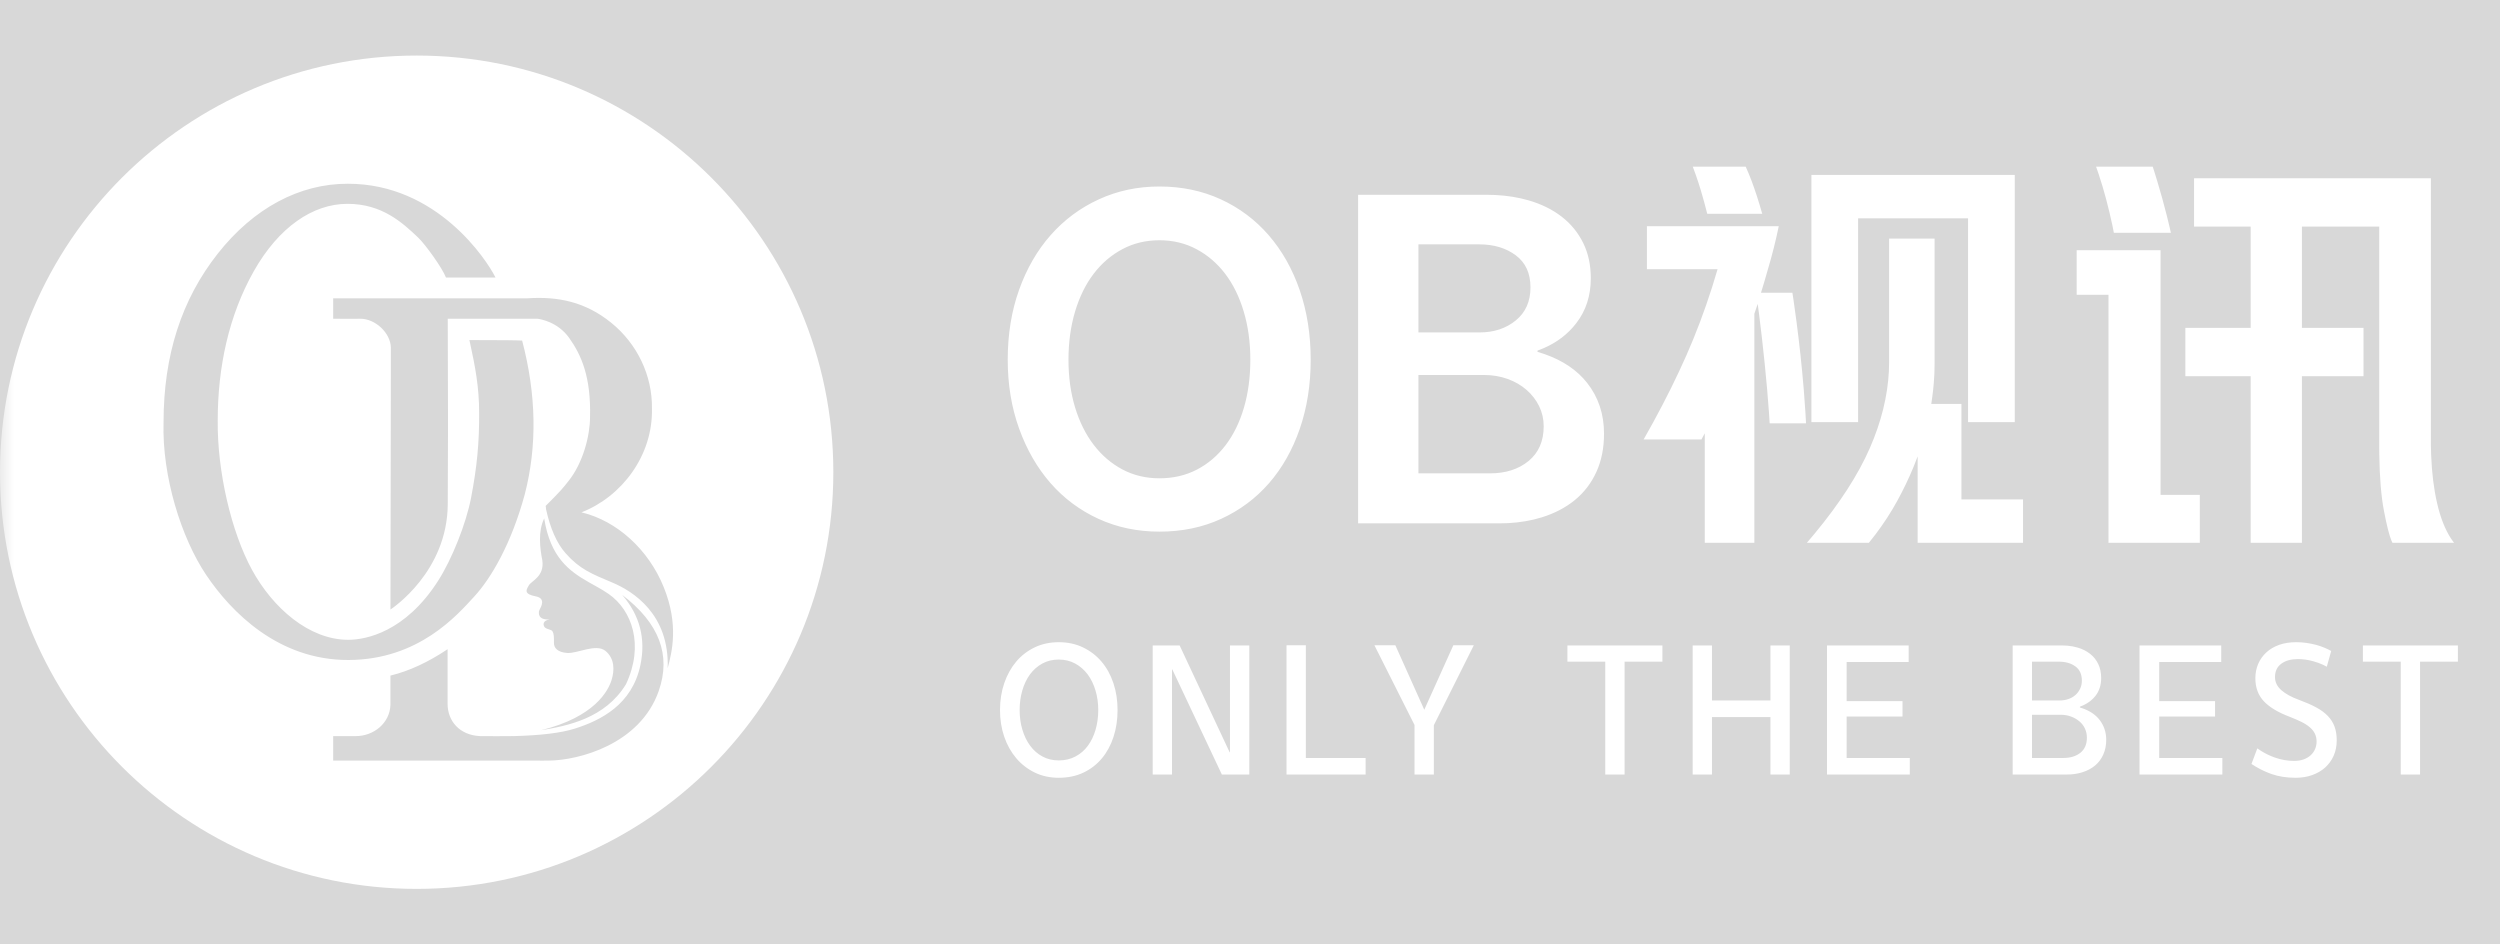 <?xml version="1.0" encoding="UTF-8"?>
<svg width="90px" height="34px" viewBox="0 0 90 34" version="1.1" xmlns="http://www.w3.org/2000/svg" xmlns:xlink="http://www.w3.org/1999/xlink">
    <rect x="0" y="0" width="90" height="34" fill="#333333" stroke="none"/>
    <title>footer_casino_hover</title>
    <defs>
        <rect id="path-1" x="0" y="0" width="90" height="34"></rect>
    </defs>
    <g id="模版编号_首页" stroke="none" stroke-width="1" fill="none" fill-rule="evenodd">
        <g id="标准footer文件备份" transform="translate(-415, -27)">
            <g id="合作品牌" transform="translate(299, 27)">
                <g id="casino" transform="translate(116, 0)">
                    <mask id="mask-2" fill="white">
                        <use xlink:href="#path-1"></use>
                    </mask>
                    <use id="蒙版" fill="#D8D8D8" opacity="0" xlink:href="#path-1"></use>
                    <path d="M15,2 C23.284,2 30,8.716 30,17 C30,25.284 23.284,32 15,32 C6.716,32 1.42108547e-14,25.284 1.42108547e-14,17 C1.42108547e-14,8.716 6.716,2 15,2 Z M38.116,23.119 C38.436,23.119 38.726,23.181 38.987,23.306 C39.248,23.431 39.471,23.602 39.656,23.82 C39.842,24.039 39.984,24.297 40.083,24.595 C40.183,24.893 40.232,25.216 40.232,25.562 C40.232,25.909 40.184,26.232 40.086,26.53 C39.989,26.828 39.848,27.086 39.665,27.304 C39.482,27.523 39.26,27.693 38.999,27.816 C38.738,27.939 38.443,28 38.116,28 C37.8,28 37.513,27.938 37.254,27.813 C36.995,27.688 36.772,27.516 36.585,27.296 C36.398,27.075 36.253,26.817 36.152,26.521 C36.051,26.225 36,25.905 36,25.562 C36,25.212 36.052,24.887 36.155,24.589 C36.258,24.291 36.402,24.033 36.587,23.814 C36.773,23.596 36.995,23.426 37.254,23.303 C37.513,23.18 37.8,23.119 38.116,23.119 Z M82.666,23.119 C82.791,23.119 82.914,23.128 83.034,23.145 C83.155,23.163 83.27,23.186 83.379,23.215 C83.488,23.245 83.589,23.279 83.68,23.318 L83.81,23.376 L83.81,23.376 L83.923,23.435 L83.765,24.002 L83.62,23.928 C83.518,23.881 83.405,23.841 83.28,23.806 C83.093,23.753 82.908,23.727 82.725,23.727 C82.479,23.727 82.28,23.782 82.128,23.893 C81.976,24.004 81.9,24.165 81.9,24.376 C81.9,24.555 81.976,24.712 82.128,24.846 C82.28,24.981 82.497,25.099 82.777,25.2 C83.011,25.286 83.213,25.374 83.382,25.466 C83.552,25.557 83.691,25.66 83.8,25.773 C83.909,25.886 83.99,26.013 84.043,26.156 C84.095,26.298 84.122,26.463 84.122,26.65 C84.122,26.856 84.085,27.042 84.011,27.208 C83.937,27.374 83.834,27.515 83.704,27.632 C83.573,27.749 83.417,27.839 83.236,27.904 C83.055,27.968 82.857,28 82.643,28 C82.319,28 82.031,27.955 81.778,27.866 C81.588,27.798 81.404,27.714 81.227,27.611 L81.053,27.503 L81.263,26.942 L81.412,27.041 C81.564,27.135 81.725,27.212 81.895,27.272 C82.121,27.352 82.35,27.392 82.584,27.392 C82.717,27.392 82.834,27.374 82.935,27.337 C83.036,27.299 83.121,27.249 83.189,27.185 C83.258,27.12 83.309,27.046 83.344,26.962 C83.379,26.879 83.397,26.79 83.397,26.696 C83.397,26.591 83.377,26.498 83.338,26.416 C83.299,26.334 83.24,26.258 83.16,26.188 C83.08,26.118 82.98,26.052 82.859,25.992 C82.738,25.932 82.598,25.87 82.438,25.808 C82.021,25.652 81.709,25.466 81.503,25.25 C81.296,25.033 81.193,24.756 81.193,24.417 C81.193,24.23 81.227,24.057 81.295,23.899 C81.364,23.741 81.461,23.604 81.588,23.487 C81.714,23.37 81.868,23.28 82.049,23.215 C82.231,23.151 82.436,23.119 82.666,23.119 Z M50.233,23.23 L51.274,25.551 L52.32,23.23 L53.057,23.23 L51.619,26.106 L51.619,27.883 L50.923,27.883 L50.923,26.1 L49.479,23.23 L50.233,23.23 Z M42.467,23.236 L44.267,27.082 L44.279,27.082 L44.279,23.236 L44.975,23.236 L44.975,27.883 L43.987,27.883 L42.204,24.101 L42.192,24.095 L42.192,27.883 L41.497,27.883 L41.497,23.236 L42.467,23.236 Z M88.484,23.236 L88.484,23.82 L87.122,23.82 L87.122,27.883 L86.427,27.883 L86.427,23.82 L85.064,23.82 L85.064,23.236 L88.484,23.236 Z M79.964,23.236 L79.964,23.832 L77.731,23.832 L77.731,25.241 L79.742,25.241 L79.742,25.796 L77.731,25.796 L77.731,27.287 L80.005,27.287 L80.005,27.883 L77.023,27.883 L77.023,23.236 L79.964,23.236 Z M74.222,23.236 L74.423,23.244 C74.553,23.255 74.676,23.278 74.792,23.312 C74.965,23.362 75.115,23.437 75.242,23.537 C75.369,23.636 75.467,23.759 75.537,23.905 C75.607,24.051 75.642,24.22 75.642,24.411 C75.642,24.664 75.573,24.878 75.435,25.054 C75.324,25.194 75.183,25.304 75.011,25.385 L74.877,25.44 L74.877,25.469 L75.028,25.52 C75.269,25.614 75.455,25.747 75.587,25.919 C75.745,26.125 75.824,26.363 75.824,26.632 C75.824,26.831 75.788,27.008 75.718,27.164 C75.648,27.32 75.551,27.451 75.426,27.556 C75.301,27.661 75.151,27.742 74.976,27.798 C74.844,27.841 74.703,27.867 74.552,27.878 L74.397,27.883 L72.456,27.883 L72.456,23.236 L74.222,23.236 Z M68.712,23.236 L68.712,23.832 L66.479,23.832 L66.479,25.241 L68.49,25.241 L68.49,25.796 L66.479,25.796 L66.479,27.287 L68.753,27.287 L68.753,27.883 L65.772,27.883 L65.772,23.236 L68.712,23.236 Z M61.631,23.236 L61.631,25.217 L63.736,25.217 L63.736,23.236 L64.431,23.236 L64.431,27.883 L63.736,27.883 L63.736,25.814 L61.631,25.814 L61.631,27.883 L60.936,27.883 L60.936,23.236 L61.631,23.236 Z M59.847,23.236 L59.847,23.82 L58.485,23.82 L58.485,27.883 L57.789,27.883 L57.789,23.82 L56.427,23.82 L56.427,23.236 L59.847,23.236 Z M47.011,23.23 L47.011,27.287 L49.162,27.287 L49.162,27.883 L46.315,27.883 L46.315,23.23 L47.011,23.23 Z M22.401,21.418 C23.035,22.154 23.253,22.995 23.055,23.942 C22.757,25.363 21.637,25.932 20.69,26.231 C20.2,26.386 19.466,26.475 18.487,26.5 C18.463,26.499 18.439,26.499 18.416,26.498 L18.416,26.498 L18.389,26.5 L18.297,26.5 C18,26.505 17.719,26.503 17.467,26.5 L17.467,26.5 L17.468,26.5 L17.29,26.5 L17.253,26.498 C16.546,26.455 16.113,25.961 16.113,25.336 L16.113,25.336 L16.113,23.37 L16.045,23.416 C15.427,23.824 14.742,24.157 14.056,24.321 L14.056,24.321 L14.056,25.37 C14.037,26.036 13.448,26.5 12.811,26.5 L12.811,26.5 L11.994,26.5 L11.994,27.381 L17.58,27.381 L17.58,27.381 L19.389,27.381 C19.415,27.383 19.529,27.388 19.704,27.381 L19.704,27.381 L19.774,27.381 C20.824,27.37 23.037,26.803 23.713,24.879 C24.168,23.583 23.731,22.43 22.401,21.418 Z M38.116,23.744 C37.894,23.744 37.696,23.792 37.523,23.888 C37.349,23.983 37.202,24.113 37.081,24.276 C36.961,24.44 36.868,24.633 36.804,24.855 C36.739,25.077 36.707,25.313 36.707,25.562 C36.707,25.816 36.74,26.052 36.807,26.273 C36.873,26.493 36.966,26.685 37.087,26.848 C37.208,27.012 37.355,27.141 37.529,27.234 C37.702,27.328 37.898,27.375 38.116,27.375 C38.338,27.375 38.538,27.328 38.715,27.234 C38.893,27.141 39.042,27.012 39.163,26.848 C39.283,26.685 39.376,26.493 39.44,26.273 C39.504,26.052 39.537,25.816 39.537,25.562 C39.537,25.313 39.504,25.077 39.437,24.855 C39.371,24.633 39.277,24.44 39.154,24.276 C39.031,24.113 38.882,23.983 38.707,23.888 C38.531,23.792 38.334,23.744 38.116,23.744 Z M74.187,25.732 L73.152,25.732 L73.152,27.287 L74.28,27.287 C74.534,27.287 74.738,27.224 74.894,27.1 C75.05,26.975 75.128,26.794 75.128,26.556 C75.128,26.439 75.104,26.33 75.058,26.229 C75.011,26.127 74.945,26.041 74.859,25.969 C74.773,25.897 74.673,25.839 74.558,25.796 C74.443,25.753 74.319,25.732 74.187,25.732 Z M19.591,18.664 C19.363,19.127 19.437,19.735 19.523,20.168 C19.608,20.754 19.133,20.909 19.04,21.07 L19.04,21.07 L19.022,21.101 C18.935,21.251 18.867,21.388 19.283,21.468 C19.651,21.538 19.491,21.823 19.424,21.953 L19.424,21.953 L19.416,21.97 C19.407,21.989 19.401,22.003 19.401,22.011 C19.401,22.069 19.351,22.317 19.78,22.302 C19.516,22.347 19.564,22.507 19.591,22.555 C19.651,22.667 19.856,22.644 19.895,22.738 C19.936,22.803 19.948,22.951 19.942,23.135 C19.936,23.318 20.063,23.483 20.425,23.507 C20.787,23.53 21.458,23.159 21.794,23.431 C22.129,23.704 22.129,24.129 22.013,24.492 C21.897,24.855 21.42,25.813 19.474,26.289 C20.425,26.132 21.782,25.867 22.535,24.633 C23.198,23.221 22.751,21.969 21.915,21.385 C21.846,21.337 21.776,21.292 21.704,21.248 L21.704,21.248 L21.649,21.216 C21.594,21.183 21.539,21.152 21.483,21.12 L21.483,21.12 L21.426,21.088 C21.36,21.052 21.294,21.015 21.227,20.977 L21.227,20.977 L21.17,20.944 C20.493,20.557 19.812,20.063 19.591,18.664 Z M74.122,23.82 L73.152,23.82 L73.152,25.217 L74.146,25.217 C74.255,25.217 74.358,25.201 74.456,25.168 C74.553,25.135 74.638,25.087 74.71,25.025 C74.782,24.962 74.839,24.887 74.882,24.799 C74.925,24.712 74.947,24.613 74.947,24.504 C74.947,24.274 74.869,24.103 74.713,23.99 C74.557,23.877 74.36,23.82 74.122,23.82 Z M22.004,11.619 C21.075,10.868 20.098,10.666 18.993,10.739 L18.993,10.739 L11.994,10.739 L11.994,11.474 L12.052,11.474 C12.184,11.476 12.298,11.477 12.412,11.477 L12.819,11.476 L12.819,11.476 L12.962,11.475 C13.498,11.464 14.06,11.979 14.071,12.513 L14.071,12.513 L14.071,12.962 C14.071,13.013 14.071,13.067 14.071,13.125 L14.07,13.726 C14.07,13.952 14.069,14.202 14.069,14.469 L14.068,15.027 C14.066,16.568 14.062,18.505 14.06,19.937 L14.059,20.448 C14.059,20.69 14.058,20.911 14.058,21.103 L14.057,21.593 C14.057,21.636 14.057,21.676 14.057,21.713 L14.056,21.943 C14.137,21.889 16.102,20.577 16.119,18.159 C16.125,17.416 16.128,16.555 16.128,15.574 L16.128,15.574 L16.128,14.927 C16.128,13.895 16.125,12.744 16.119,11.474 L16.119,11.474 L19.336,11.474 L19.35,11.475 C19.45,11.487 20.075,11.586 20.486,12.159 C20.933,12.783 21.279,13.576 21.241,15.02 C21.241,15.666 20.997,16.664 20.454,17.333 L20.454,17.333 C20.254,17.59 20.137,17.71 20.033,17.817 L20.033,17.817 L19.949,17.905 C19.836,18.019 19.737,18.12 19.649,18.208 L19.649,18.208 C19.647,18.217 19.646,18.218 19.644,18.22 C19.647,18.234 19.649,18.247 19.652,18.261 C19.653,18.282 19.655,18.304 19.656,18.325 L19.656,18.325 C19.809,19.023 20.041,19.554 20.362,19.917 C20.867,20.491 21.305,20.661 22.051,20.975 C22.796,21.29 24.104,22.117 24.036,24.057 C24.186,23.483 24.447,22.505 23.895,21.139 C23.343,19.773 22.202,18.753 20.949,18.448 C20.944,18.447 20.938,18.446 20.933,18.444 C22.38,17.882 23.503,16.405 23.47,14.722 C23.492,13.517 22.934,12.371 22.004,11.619 Z M12.522,6.615 C10.787,6.611 9.134,7.487 7.838,9.132 C6.541,10.778 5.888,12.781 5.888,15.201 C5.829,17.149 6.53,19.37 7.422,20.697 C8.314,22.024 10.014,23.768 12.546,23.76 C15.077,23.752 16.464,22.137 17.07,21.479 C17.676,20.822 18.408,19.581 18.892,17.795 C19.341,16.055 19.31,14.211 18.797,12.261 C18.631,12.249 18.057,12.243 17.073,12.243 L16.898,12.243 L16.921,12.345 C17.106,13.191 17.251,13.945 17.249,14.862 C17.256,15.931 17.172,16.808 16.959,17.919 C16.782,18.844 16.272,20.128 15.772,20.909 C14.593,22.752 13.174,23.033 12.537,23.033 C11.129,23.033 9.825,21.89 9.074,20.518 C8.323,19.146 7.818,16.965 7.838,15.138 C7.838,13.212 8.237,11.358 9.134,9.768 C10.031,8.178 11.262,7.338 12.509,7.338 C13.757,7.338 14.489,8.018 15.053,8.552 C15.303,8.788 15.924,9.645 16.054,9.99 L16.054,9.99 L17.836,9.99 L17.828,9.972 C17.528,9.37 15.739,6.611 12.522,6.615 Z M77.78,9.006 L77.78,17.815 L79.194,17.815 L79.194,19.541 L75.905,19.541 L75.905,10.613 L74.76,10.613 L74.76,9.006 L77.78,9.006 Z M87.512,6.417 L87.512,16.014 L87.522,16.403 C87.548,17.038 87.619,17.608 87.735,18.112 C87.854,18.631 88.02,19.055 88.234,19.384 L88.345,19.541 L86.128,19.541 L86.098,19.477 C86.016,19.285 85.924,18.924 85.823,18.395 C85.721,17.866 85.665,17.18 85.654,16.338 L85.652,16.014 L85.652,8.158 L82.869,8.158 L82.869,11.803 L85.086,11.803 L85.086,13.544 L82.869,13.544 L82.869,19.541 L81.024,19.541 L81.024,13.544 L78.673,13.544 L78.673,11.803 L81.024,11.803 L81.024,8.158 L78.986,8.158 L78.986,6.417 L87.512,6.417 Z M69.645,8.589 L69.645,13.113 L69.638,13.457 L69.615,13.805 C69.602,13.96 69.585,14.121 69.562,14.287 L69.526,14.541 L70.612,14.541 L70.612,17.978 L72.829,17.978 L72.829,19.541 L69.035,19.541 L69.035,16.431 L68.878,16.832 C68.712,17.232 68.522,17.629 68.306,18.023 C68.076,18.444 67.811,18.852 67.511,19.247 L67.279,19.541 L65.047,19.541 L65.327,19.21 C66.234,18.114 66.897,17.086 67.316,16.126 C67.726,15.187 67.954,14.265 68,13.361 L68.008,13.023 L68.008,8.589 L69.645,8.589 Z M64.035,8.143 L63.951,8.531 C63.892,8.791 63.825,9.054 63.753,9.318 C63.68,9.583 63.603,9.852 63.521,10.125 L63.396,10.538 L64.526,10.538 L64.564,10.783 C64.601,11.033 64.638,11.301 64.675,11.587 C64.725,11.969 64.772,12.366 64.817,12.778 C64.861,13.189 64.901,13.606 64.936,14.028 C64.959,14.309 64.979,14.582 64.995,14.848 L65.017,15.24 L63.708,15.24 L63.682,14.84 C63.644,14.297 63.593,13.713 63.529,13.09 C63.466,12.467 63.399,11.884 63.33,11.34 L63.277,10.94 L63.157,11.297 L63.157,19.541 L61.372,19.541 L61.372,15.598 L61.342,15.655 L61.283,15.763 L61.253,15.821 L59.17,15.821 L59.517,15.2 C59.967,14.377 60.365,13.574 60.71,12.793 C61.055,12.011 61.364,11.193 61.636,10.338 L61.833,9.69 L59.289,9.69 L59.289,8.143 L64.035,8.143 Z M41.739,6.714 C42.542,6.714 43.279,6.868 43.949,7.176 C44.618,7.483 45.194,7.915 45.675,8.47 C46.156,9.026 46.528,9.685 46.791,10.449 C47.053,11.213 47.185,12.046 47.185,12.949 C47.185,13.852 47.053,14.682 46.791,15.441 C46.528,16.2 46.158,16.852 45.682,17.398 C45.206,17.944 44.633,18.37 43.963,18.678 C43.294,18.985 42.552,19.139 41.739,19.139 C40.945,19.139 40.214,18.985 39.544,18.678 C38.874,18.37 38.299,17.941 37.818,17.391 C37.337,16.84 36.96,16.185 36.687,15.426 C36.414,14.668 36.278,13.842 36.278,12.949 C36.278,12.036 36.414,11.198 36.687,10.434 C36.96,9.67 37.339,9.013 37.825,8.463 C38.312,7.912 38.889,7.483 39.559,7.176 C40.229,6.868 40.955,6.714 41.739,6.714 Z M53.505,7.012 L53.832,7.02 C54.262,7.041 54.661,7.106 55.03,7.213 C55.491,7.347 55.888,7.543 56.22,7.8 C56.553,8.058 56.81,8.373 56.994,8.745 C57.178,9.117 57.269,9.541 57.269,10.018 C57.269,10.643 57.096,11.181 56.748,11.632 C56.445,12.027 56.05,12.329 55.564,12.538 L55.35,12.622 L55.35,12.666 L55.604,12.748 C56.263,12.979 56.774,13.324 57.135,13.782 C57.542,14.298 57.745,14.908 57.745,15.612 C57.745,16.128 57.654,16.587 57.47,16.989 C57.287,17.391 57.029,17.728 56.696,18.001 C56.364,18.273 55.965,18.482 55.499,18.626 C55.126,18.741 54.724,18.81 54.294,18.833 L53.966,18.841 L48.892,18.841 L48.892,7.012 L53.505,7.012 Z M41.739,8.649 C41.253,8.649 40.809,8.755 40.407,8.969 C40.005,9.182 39.661,9.477 39.373,9.854 C39.085,10.231 38.862,10.685 38.703,11.215 C38.545,11.746 38.465,12.324 38.465,12.949 C38.465,13.574 38.545,14.147 38.703,14.668 C38.862,15.188 39.085,15.637 39.373,16.014 C39.661,16.391 40.005,16.686 40.407,16.9 C40.809,17.113 41.253,17.219 41.739,17.219 C42.235,17.219 42.684,17.115 43.086,16.907 C43.487,16.699 43.832,16.406 44.12,16.029 C44.407,15.652 44.628,15.201 44.782,14.675 C44.936,14.149 45.012,13.574 45.012,12.949 C45.012,12.324 44.933,11.746 44.774,11.215 C44.616,10.685 44.392,10.231 44.105,9.854 C43.817,9.477 43.472,9.182 43.071,8.969 C42.669,8.755 42.225,8.649 41.739,8.649 Z M53.415,13.499 L51.064,13.499 L51.064,17.041 L53.639,17.041 C54.204,17.041 54.668,16.892 55.03,16.595 C55.392,16.297 55.573,15.88 55.573,15.345 C55.573,15.087 55.518,14.846 55.409,14.623 C55.3,14.4 55.149,14.204 54.955,14.035 C54.762,13.867 54.534,13.735 54.271,13.641 C54.008,13.547 53.723,13.499 53.415,13.499 Z M72.532,6.298 L72.532,15.196 L70.85,15.196 L70.85,7.86 L66.892,7.86 L66.892,15.196 L65.211,15.196 L65.211,6.298 L72.532,6.298 Z M53.252,8.797 L51.064,8.797 L51.064,11.967 L53.267,11.967 C53.782,11.967 54.216,11.823 54.569,11.535 C54.921,11.248 55.097,10.851 55.097,10.345 C55.097,9.839 54.921,9.455 54.569,9.192 C54.216,8.929 53.777,8.797 53.252,8.797 Z M77.498,6 L77.549,6.157 C77.584,6.267 77.622,6.389 77.661,6.521 C77.721,6.719 77.78,6.925 77.84,7.138 C77.899,7.352 77.956,7.567 78.011,7.786 C78.047,7.931 78.08,8.068 78.11,8.196 L78.152,8.381 L76.099,8.381 L76.043,8.099 C75.982,7.812 75.909,7.507 75.824,7.183 C75.738,6.859 75.648,6.557 75.554,6.275 L75.459,6 L77.498,6 Z M62.845,6 L62.952,6.246 C63.023,6.416 63.091,6.597 63.157,6.789 C63.224,6.98 63.288,7.179 63.349,7.384 L63.44,7.696 L61.461,7.696 L61.351,7.278 L61.231,6.856 C61.174,6.667 61.113,6.478 61.045,6.287 L60.94,6 L62.845,6 Z" id="ob视讯" fill="#FFFFFF" mask="url(#mask-2)"></path>
                </g>
            </g>
        </g>
    </g>
</svg>